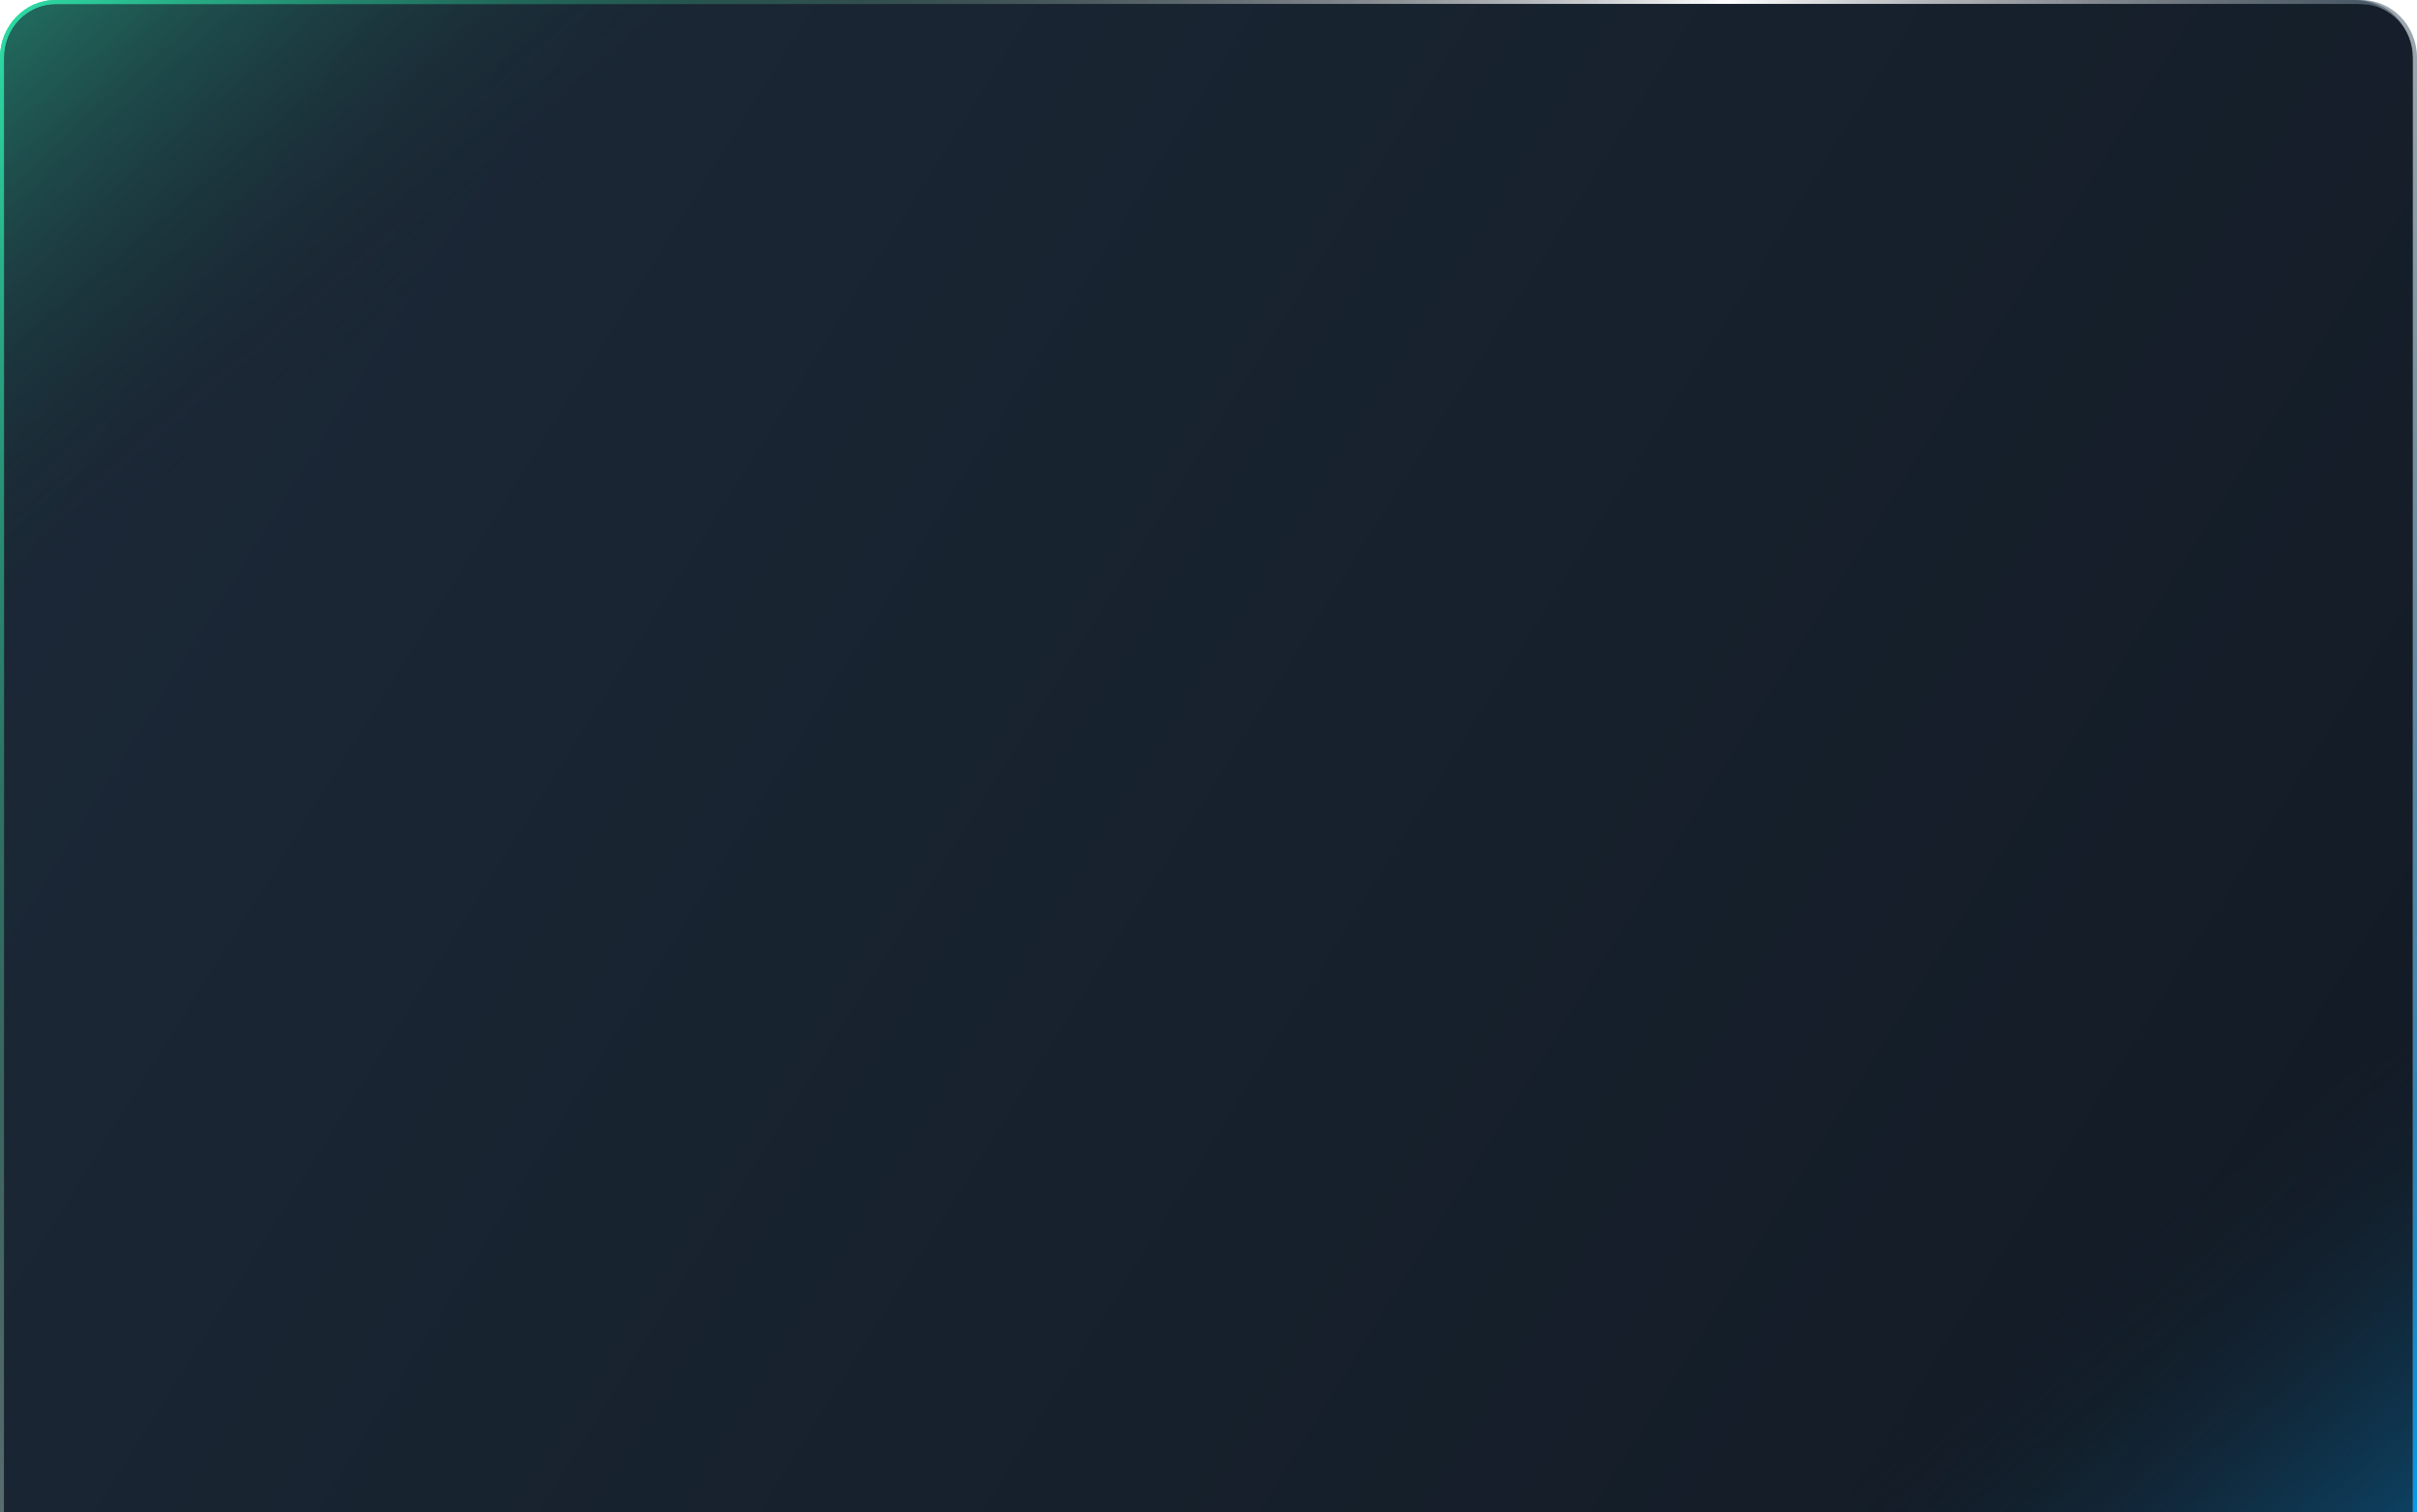 <svg width="1440" height="901" viewBox="0 0 1440 901" fill="none" xmlns="http://www.w3.org/2000/svg">

    <path d="M1404.38 957.535H53.279C36.552 957.535 23.024 943.44 23.024 926.067V33.932C23.024 16.535 36.576 2.464 53.279 2.464H1404.38C1421.1 2.464 1434.63 16.559 1434.63 33.932V926.042C1434.65 943.44 1421.1 957.535 1404.38 957.535Z" fill="url(#paint0_linear_72_410)"/>
    <path d="M1012.44 960H1406.75C1423.47 960 1437 945.905 1437 928.532V518.381L1012.44 960Z" fill="url(#paint1_linear_72_410)"/>
    <path d="M1404.38 960H53.279C35.273 960 20.655 944.771 20.655 926.067V33.933C20.655 15.204 35.297 0 53.279 0H1404.38C1422.38 0 1437 15.229 1437 33.933V926.043C1437.02 944.771 1422.38 960 1404.38 960ZM53.279 2.44C36.6 2.44 23.024 16.56 23.024 33.908V926.018C23.024 943.366 36.6 957.486 53.279 957.486H1404.38C1421.06 957.486 1434.63 943.366 1434.63 926.018V33.933C1434.63 16.584 1421.06 2.464 1404.38 2.464H53.279V2.44Z" fill="url(#paint2_linear_72_410)"/>
    <path d="M447.613 2.439H53.279C36.552 2.439 23.024 16.535 23.024 33.908V444.034L447.613 2.439Z" fill="url(#paint3_linear_72_410)"/>
    <path d="M1401.98 969.505H33.055C16.107 969.505 2.4 955.233 2.4 937.643V34.357C2.4 16.742 16.131 2.495 33.055 2.495H1401.98C1418.93 2.495 1432.63 16.767 1432.63 34.357V937.618C1432.66 955.233 1418.93 969.505 1401.98 969.505Z" fill="url(#paint4_linear_72_410)"/>
    <path d="M1004.87 972H1404.38C1421.33 972 1435.03 957.728 1435.03 940.138V524.86L1004.87 972Z" fill="url(#paint5_linear_72_410)"/>
    <path d="M1401.98 972H33.055C14.811 972 0 956.581 0 937.643V34.357C0 15.395 14.835 0 33.055 0H1401.98C1420.22 0 1435.03 15.419 1435.03 34.357V937.618C1435.06 956.581 1420.22 972 1401.98 972ZM33.055 2.47C16.155 2.47 2.4 16.767 2.4 34.332V937.593C2.4 955.158 16.155 969.455 33.055 969.455H1401.98C1418.88 969.455 1432.63 955.158 1432.63 937.593V34.357C1432.63 16.792 1418.88 2.495 1401.98 2.495H33.055V2.47Z" fill="url(#paint6_linear_72_410)"/>
    <path d="M432.591 2.47H33.055C16.107 2.47 2.4 16.742 2.4 34.332V449.585L432.591 2.47Z" fill="url(#paint7_linear_72_410)"/>
    <path d="M1406.83 969.505H33.169C16.163 969.505 2.409 955.233 2.409 937.643V34.357C2.409 16.742 16.187 2.495 33.169 2.495H1406.83C1423.84 2.495 1437.59 16.767 1437.59 34.357V937.618C1437.62 955.233 1423.84 969.505 1406.83 969.505Z" fill="url(#paint8_linear_72_410)"/>
    <path d="M1008.34 972H1409.24C1426.25 972 1440 957.728 1440 940.138V524.86L1008.34 972Z" fill="url(#paint9_linear_72_410)"/>
    <path d="M1406.83 972H33.169C14.862 972 0 956.581 0 937.643V34.357C0 15.395 14.886 0 33.169 0H1406.83C1425.14 0 1440 15.419 1440 34.357V937.618C1440.02 956.581 1425.14 972 1406.83 972ZM33.169 2.47C16.211 2.47 2.409 16.767 2.409 34.332V937.593C2.409 955.158 16.211 969.455 33.169 969.455H1406.83C1423.79 969.455 1437.59 955.158 1437.59 937.593V34.357C1437.59 16.792 1423.79 2.495 1406.83 2.495H33.169V2.47Z" fill="url(#paint10_linear_72_410)"/>
    <path d="M434.089 2.47H33.169C16.163 2.47 2.409 16.742 2.409 34.332V449.585L434.089 2.47Z" fill="url(#paint11_linear_72_410)"/>

    <defs>
        <filter id="filter0_b_72_410" x="-124" y="195" width="1674" height="837" filterUnits="userSpaceOnUse" color-interpolation-filters="sRGB">
            <feFlood flood-opacity="0" result="BackgroundImageFix"/>
            <feGaussianBlur in="BackgroundImageFix" stdDeviation="100"/>
            <feComposite in2="SourceAlpha" operator="in" result="effect1_backgroundBlur_72_410"/>
            <feBlend mode="normal" in="SourceGraphic" in2="effect1_backgroundBlur_72_410" result="shape"/>
        </filter>
        <linearGradient id="paint0_linear_72_410" x1="36.362" y1="14.05" x2="1446.65" y2="891.194" gradientUnits="userSpaceOnUse">
            <stop stop-color="#1C2938"/>
            <stop offset="0.996" stop-color="#121A24"/>
        </linearGradient>
        <linearGradient id="paint1_linear_72_410" x1="1234.13" y1="751.034" x2="1559.74" y2="1130.64" gradientUnits="userSpaceOnUse">
            <stop stop-color="#121A24" stop-opacity="0"/>
            <stop offset="0.138" stop-color="#0F344D" stop-opacity="0.138"/>
            <stop offset="0.366" stop-color="#095C8C" stop-opacity="0.366"/>
            <stop offset="0.575" stop-color="#057BBE" stop-opacity="0.575"/>
            <stop offset="0.757" stop-color="#0292E1" stop-opacity="0.757"/>
            <stop offset="0.905" stop-color="#01A0F7" stop-opacity="0.905"/>
            <stop offset="1" stop-color="#00A5FF"/>
        </linearGradient>
        <linearGradient id="paint2_linear_72_410" x1="32.484" y1="13.081" x2="1469.2" y2="903.534" gradientUnits="userSpaceOnUse">
            <stop stop-color="#2DD7A2"/>
            <stop offset="0.039" stop-color="#28B188" stop-opacity="0.922"/>
            <stop offset="0.087" stop-color="#22896E" stop-opacity="0.826"/>
            <stop offset="0.138" stop-color="#1D6657" stop-opacity="0.723"/>
            <stop offset="0.192" stop-color="#194B44" stop-opacity="0.614"/>
            <stop offset="0.25" stop-color="#163536" stop-opacity="0.498"/>
            <stop offset="0.314" stop-color="#14262C" stop-opacity="0.369"/>
            <stop offset="0.389" stop-color="#121D26" stop-opacity="0.22"/>
            <stop offset="0.499" stop-color="#121A24" stop-opacity="0"/>
            <stop offset="0.595" stop-color="#121C27" stop-opacity="0.192"/>
            <stop offset="0.665" stop-color="#112230" stop-opacity="0.333"/>
            <stop offset="0.728" stop-color="#102C40" stop-opacity="0.457"/>
            <stop offset="0.785" stop-color="#0E3A57" stop-opacity="0.572"/>
            <stop offset="0.839" stop-color="#0B4D74" stop-opacity="0.68"/>
            <stop offset="0.891" stop-color="#096398" stop-opacity="0.783"/>
            <stop offset="0.941" stop-color="#057EC2" stop-opacity="0.882"/>
            <stop offset="0.988" stop-color="#019DF2" stop-opacity="0.976"/>
            <stop offset="1" stop-color="#00A5FF"/>
        </linearGradient>
        <linearGradient id="paint3_linear_72_410" x1="225.92" y1="211.405" x2="-99.693" y2="-168.205" gradientUnits="userSpaceOnUse">
            <stop stop-color="#121A24" stop-opacity="0"/>
            <stop offset="0.043" stop-color="#14252C" stop-opacity="0.043"/>
            <stop offset="0.297" stop-color="#1D6455" stop-opacity="0.297"/>
            <stop offset="0.528" stop-color="#249676" stop-opacity="0.528"/>
            <stop offset="0.73" stop-color="#29B98E" stop-opacity="0.73"/>
            <stop offset="0.894" stop-color="#2CCF9D" stop-opacity="0.894"/>
            <stop offset="1" stop-color="#2DD7A2"/>
        </linearGradient>
        <linearGradient id="paint4_linear_72_410" x1="15.914" y1="14.226" x2="1444.27" y2="903.212" gradientUnits="userSpaceOnUse">
            <stop stop-color="#1C2938"/>
            <stop offset="0.996" stop-color="#121A24"/>
        </linearGradient>
        <linearGradient id="paint5_linear_72_410" x1="1229.48" y1="760.421" x2="1559.13" y2="1145" gradientUnits="userSpaceOnUse">
            <stop stop-color="#121A24" stop-opacity="0"/>
            <stop offset="0.138" stop-color="#0F344D" stop-opacity="0.138"/>
            <stop offset="0.366" stop-color="#095C8C" stop-opacity="0.366"/>
            <stop offset="0.575" stop-color="#057BBE" stop-opacity="0.575"/>
            <stop offset="0.757" stop-color="#0292E1" stop-opacity="0.757"/>
            <stop offset="0.905" stop-color="#01A0F7" stop-opacity="0.905"/>
            <stop offset="1" stop-color="#00A5FF"/>
        </linearGradient>
        <linearGradient id="paint6_linear_72_410" x1="11.985" y1="13.244" x2="1467.1" y2="915.721" gradientUnits="userSpaceOnUse">
            <stop stop-color="#2DD7A2"/>
            <stop offset="0.039" stop-color="#28B188" stop-opacity="0.922"/>
            <stop offset="0.087" stop-color="#22896E" stop-opacity="0.826"/>
            <stop offset="0.138" stop-color="#1D6657" stop-opacity="0.723"/>
            <stop offset="0.192" stop-color="#194B44" stop-opacity="0.614"/>
            <stop offset="0.25" stop-color="#163536" stop-opacity="0.498"/>
            <stop offset="0.314" stop-color="#14262C" stop-opacity="0.369"/>
            <stop offset="0.389" stop-color="#121D26" stop-opacity="0.22"/>
            <stop offset="0.499" stop-color="#121A24" stop-opacity="0"/>
            <stop offset="0.595" stop-color="#121C27" stop-opacity="0.192"/>
            <stop offset="0.665" stop-color="#112230" stop-opacity="0.333"/>
            <stop offset="0.728" stop-color="#102C40" stop-opacity="0.457"/>
            <stop offset="0.785" stop-color="#0E3A57" stop-opacity="0.572"/>
            <stop offset="0.839" stop-color="#0B4D74" stop-opacity="0.68"/>
            <stop offset="0.891" stop-color="#096398" stop-opacity="0.783"/>
            <stop offset="0.941" stop-color="#057EC2" stop-opacity="0.882"/>
            <stop offset="0.988" stop-color="#019DF2" stop-opacity="0.976"/>
            <stop offset="1" stop-color="#00A5FF"/>
        </linearGradient>
        <linearGradient id="paint7_linear_72_410" x1="207.973" y1="214.048" x2="-121.675" y2="-170.531" gradientUnits="userSpaceOnUse">
            <stop stop-color="#121A24" stop-opacity="0"/>
            <stop offset="0.043" stop-color="#14252C" stop-opacity="0.043"/>
            <stop offset="0.297" stop-color="#1D6455" stop-opacity="0.297"/>
            <stop offset="0.528" stop-color="#249676" stop-opacity="0.528"/>
            <stop offset="0.73" stop-color="#29B98E" stop-opacity="0.73"/>
            <stop offset="0.894" stop-color="#2CCF9D" stop-opacity="0.894"/>
            <stop offset="1" stop-color="#2DD7A2"/>
        </linearGradient>
        <linearGradient id="paint8_linear_72_410" x1="15.97" y1="14.226" x2="1446.5" y2="907.647" gradientUnits="userSpaceOnUse">
            <stop stop-color="#1C2938"/>
            <stop offset="0.996" stop-color="#121A24"/>
        </linearGradient>
        <linearGradient id="paint9_linear_72_410" x1="1233.74" y1="760.421" x2="1563.21" y2="1146.13" gradientUnits="userSpaceOnUse">
            <stop stop-color="#121A24" stop-opacity="0"/>
            <stop offset="0.138" stop-color="#0F344D" stop-opacity="0.138"/>
            <stop offset="0.366" stop-color="#095C8C" stop-opacity="0.366"/>
            <stop offset="0.575" stop-color="#057BBE" stop-opacity="0.575"/>
            <stop offset="0.757" stop-color="#0292E1" stop-opacity="0.757"/>
            <stop offset="0.905" stop-color="#01A0F7" stop-opacity="0.905"/>
            <stop offset="1" stop-color="#00A5FF"/>
        </linearGradient>
        <linearGradient id="paint10_linear_72_410" x1="12.026" y1="13.244" x2="1469.37" y2="920.233" gradientUnits="userSpaceOnUse">
            <stop stop-color="#2DD7A2"/>
            <stop offset="0.039" stop-color="#28B188" stop-opacity="0.922"/>
            <stop offset="0.087" stop-color="#22896E" stop-opacity="0.826"/>
            <stop offset="0.138" stop-color="#1D6657" stop-opacity="0.723"/>
            <stop offset="0.192" stop-color="#194B44" stop-opacity="0.614"/>
            <stop offset="0.25" stop-color="#163536" stop-opacity="0.498"/>
            <stop offset="0.314" stop-color="#14262C" stop-opacity="0.369"/>
            <stop offset="0.389" stop-color="#121D26" stop-opacity="0.22"/>
            <stop offset="0.499" stop-color="#121A24" stop-opacity="0"/>
            <stop offset="0.595" stop-color="#121C27" stop-opacity="0.192"/>
            <stop offset="0.665" stop-color="#112230" stop-opacity="0.333"/>
            <stop offset="0.728" stop-color="#102C40" stop-opacity="0.457"/>
            <stop offset="0.785" stop-color="#0E3A57" stop-opacity="0.572"/>
            <stop offset="0.839" stop-color="#0B4D74" stop-opacity="0.68"/>
            <stop offset="0.891" stop-color="#096398" stop-opacity="0.783"/>
            <stop offset="0.941" stop-color="#057EC2" stop-opacity="0.882"/>
            <stop offset="0.988" stop-color="#019DF2" stop-opacity="0.976"/>
            <stop offset="1" stop-color="#00A5FF"/>
        </linearGradient>
        <linearGradient id="paint11_linear_72_410" x1="208.693" y1="214.048" x2="-120.779" y2="-171.656" gradientUnits="userSpaceOnUse">
            <stop stop-color="#121A24" stop-opacity="0"/>
            <stop offset="0.043" stop-color="#14252C" stop-opacity="0.043"/>
            <stop offset="0.297" stop-color="#1D6455" stop-opacity="0.297"/>
            <stop offset="0.528" stop-color="#249676" stop-opacity="0.528"/>
            <stop offset="0.73" stop-color="#29B98E" stop-opacity="0.73"/>
            <stop offset="0.894" stop-color="#2CCF9D" stop-opacity="0.894"/>
            <stop offset="1" stop-color="#2DD7A2"/>
        </linearGradient>
    </defs>
</svg>
